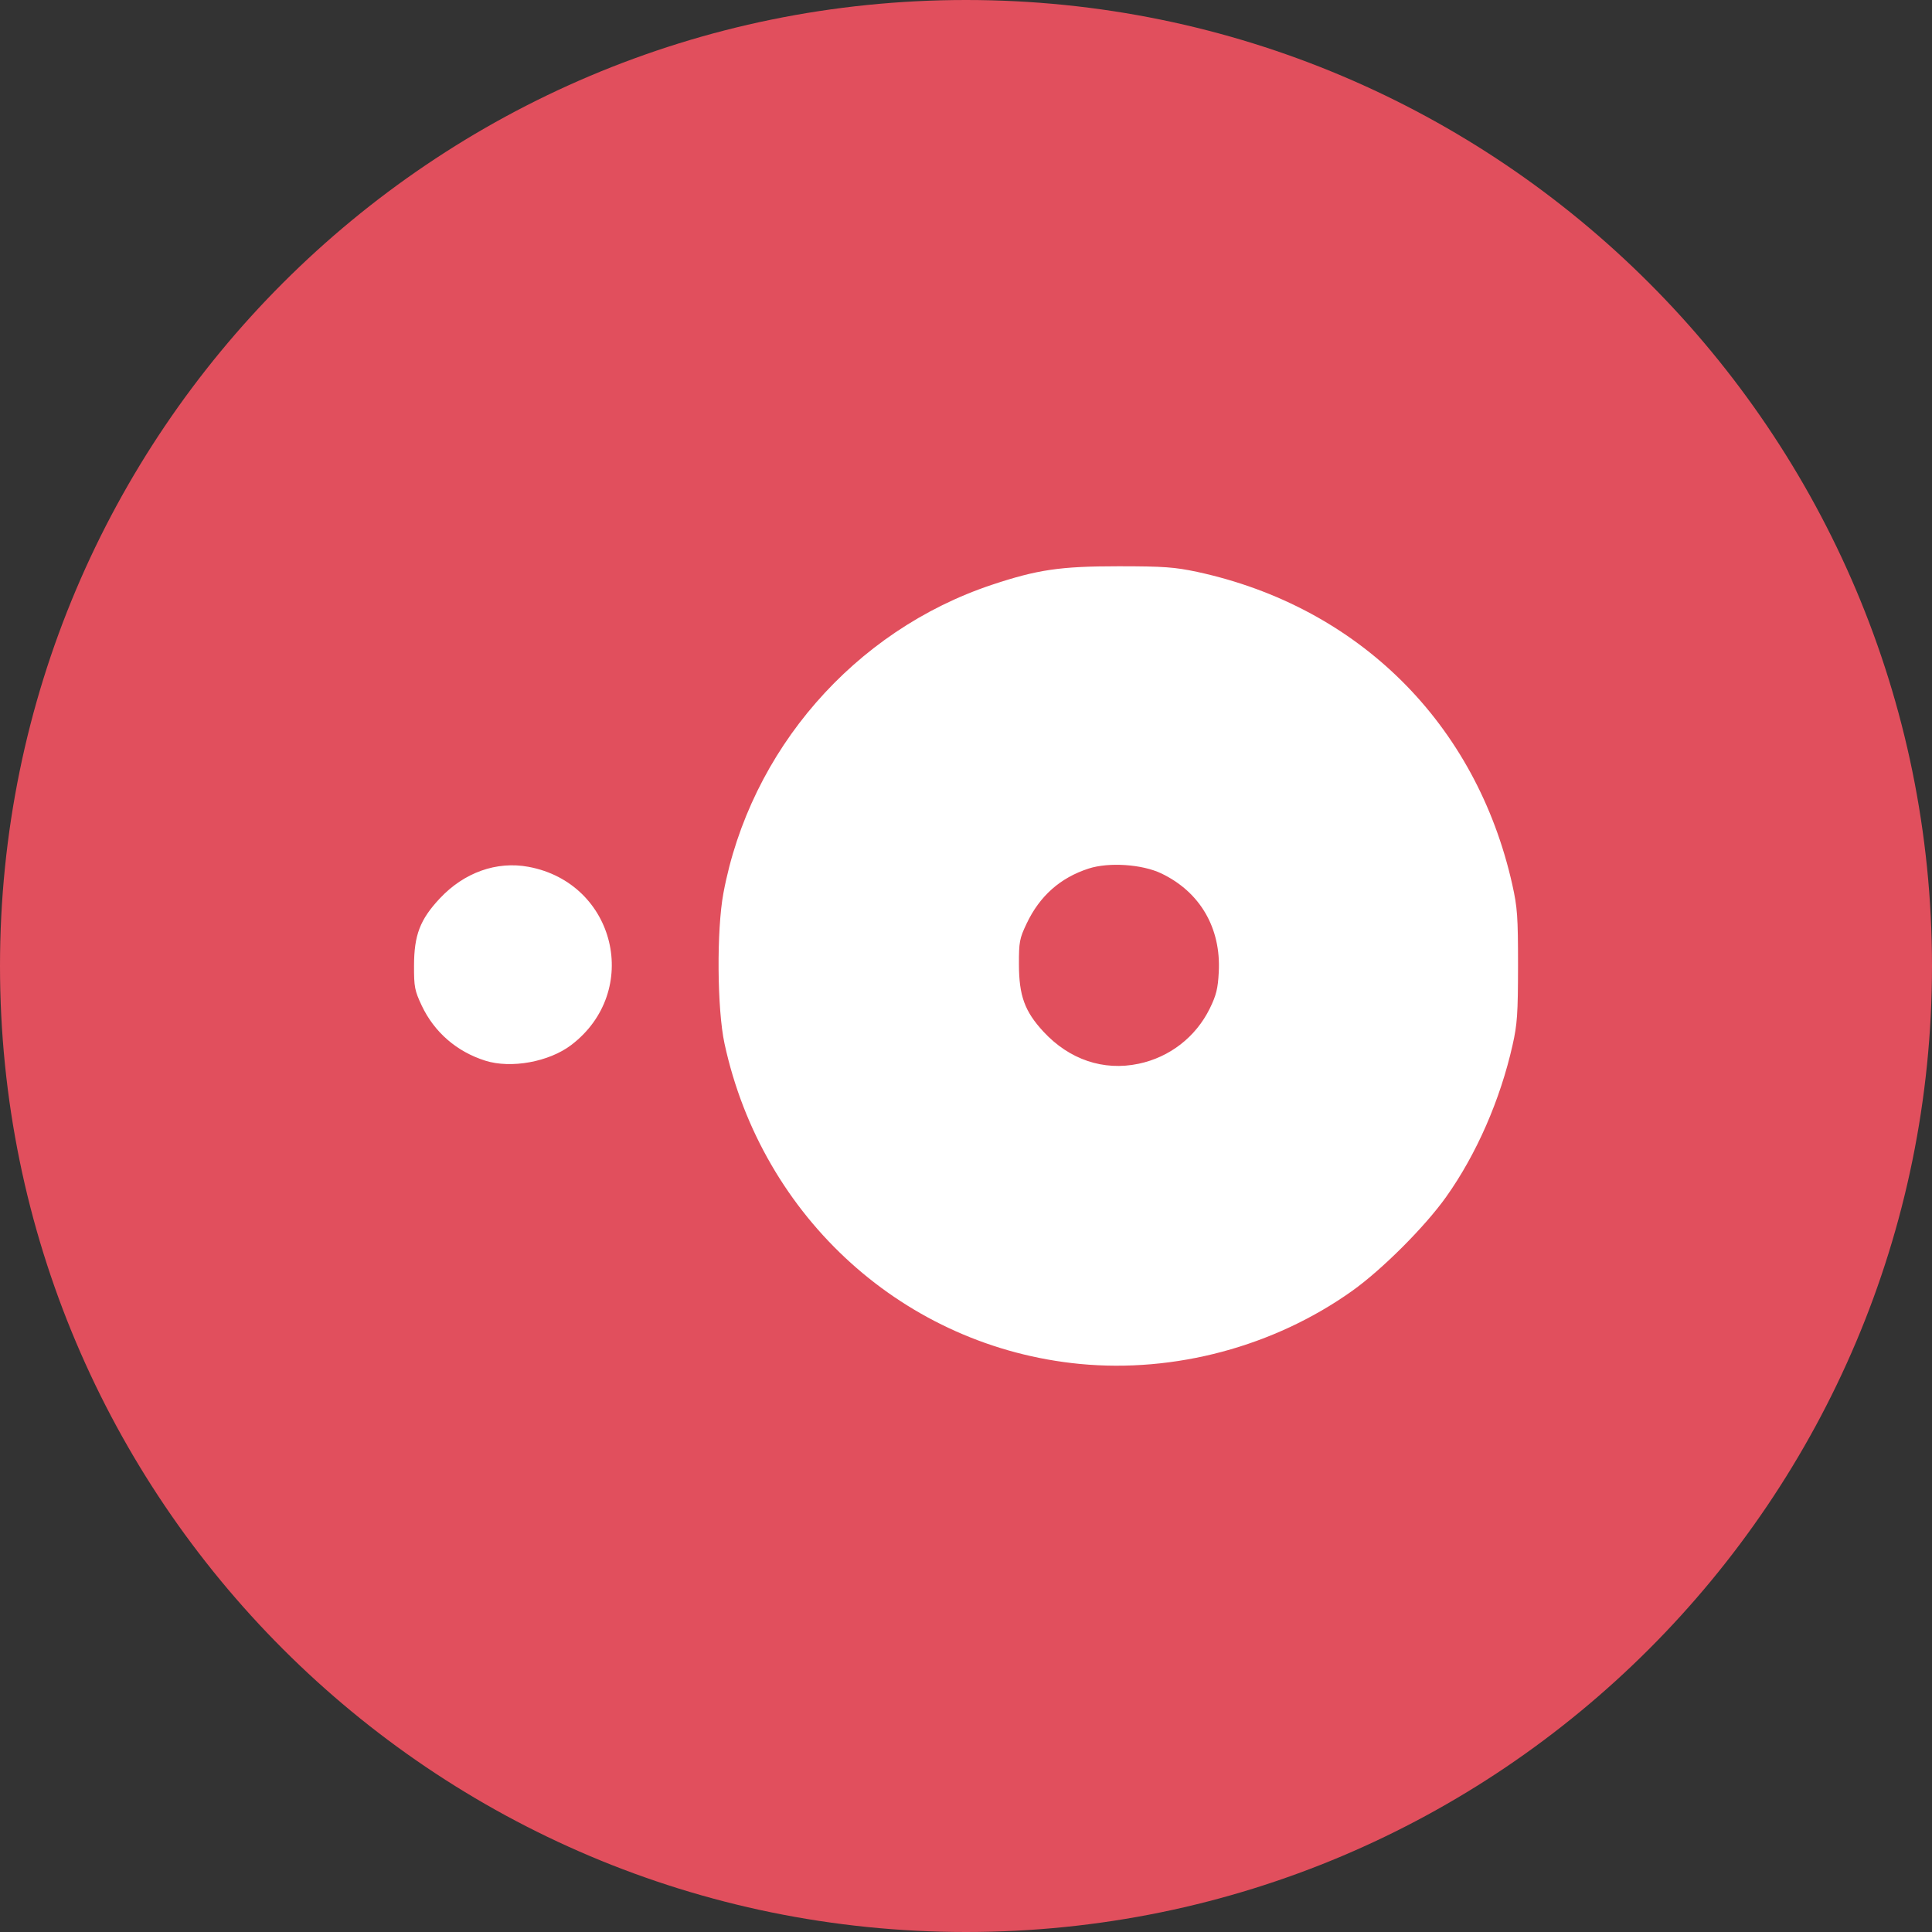 <svg width="30" height="30" viewBox="0 0 30 30" fill="none" xmlns="http://www.w3.org/2000/svg">
<rect x="0" y="0" width="30" height="30" fill="#333333" stroke="none"/>
<g clip-path="url(#clip0_198_60)">
<path d="M15 30C23.284 30 30 23.284 30 15C30 6.716 23.284 0 15 0C6.716 0 0 6.716 0 15C0 23.284 6.716 30 15 30Z" fill="#E14F5D"/>
<path d="M16.766 21.179C14.054 20.916 11.837 18.917 11.25 16.204C11.135 15.671 11.126 14.444 11.233 13.869C11.647 11.651 13.264 9.794 15.401 9.081C16.11 8.845 16.463 8.793 17.367 8.793C18.078 8.793 18.242 8.807 18.589 8.88C21.096 9.422 22.923 11.235 23.483 13.737C23.562 14.092 23.572 14.232 23.572 14.996C23.571 15.74 23.56 15.905 23.487 16.228C23.295 17.081 22.927 17.922 22.456 18.585C22.126 19.049 21.46 19.715 20.995 20.046C19.782 20.909 18.242 21.321 16.766 21.179ZM17.68 16.518C18.163 16.417 18.567 16.103 18.785 15.661C18.886 15.454 18.912 15.351 18.925 15.093C18.961 14.411 18.635 13.851 18.034 13.563C17.736 13.42 17.218 13.385 16.904 13.487C16.463 13.63 16.144 13.913 15.941 14.342C15.831 14.573 15.821 14.627 15.822 14.976C15.823 15.462 15.912 15.706 16.203 16.02C16.605 16.454 17.135 16.633 17.68 16.518ZM7.535 16.47C7.092 16.33 6.744 16.028 6.549 15.616C6.439 15.382 6.428 15.325 6.429 14.996C6.43 14.52 6.522 14.279 6.829 13.951C7.206 13.548 7.711 13.368 8.207 13.46C9.562 13.712 9.965 15.393 8.87 16.227C8.526 16.489 7.935 16.597 7.535 16.47Z" fill="white"/>
</g>
<defs>
<clipPath id="clip0_198_60">
<rect width="30" height="30" fill="white"/>
</clipPath>
</defs>
</svg>
